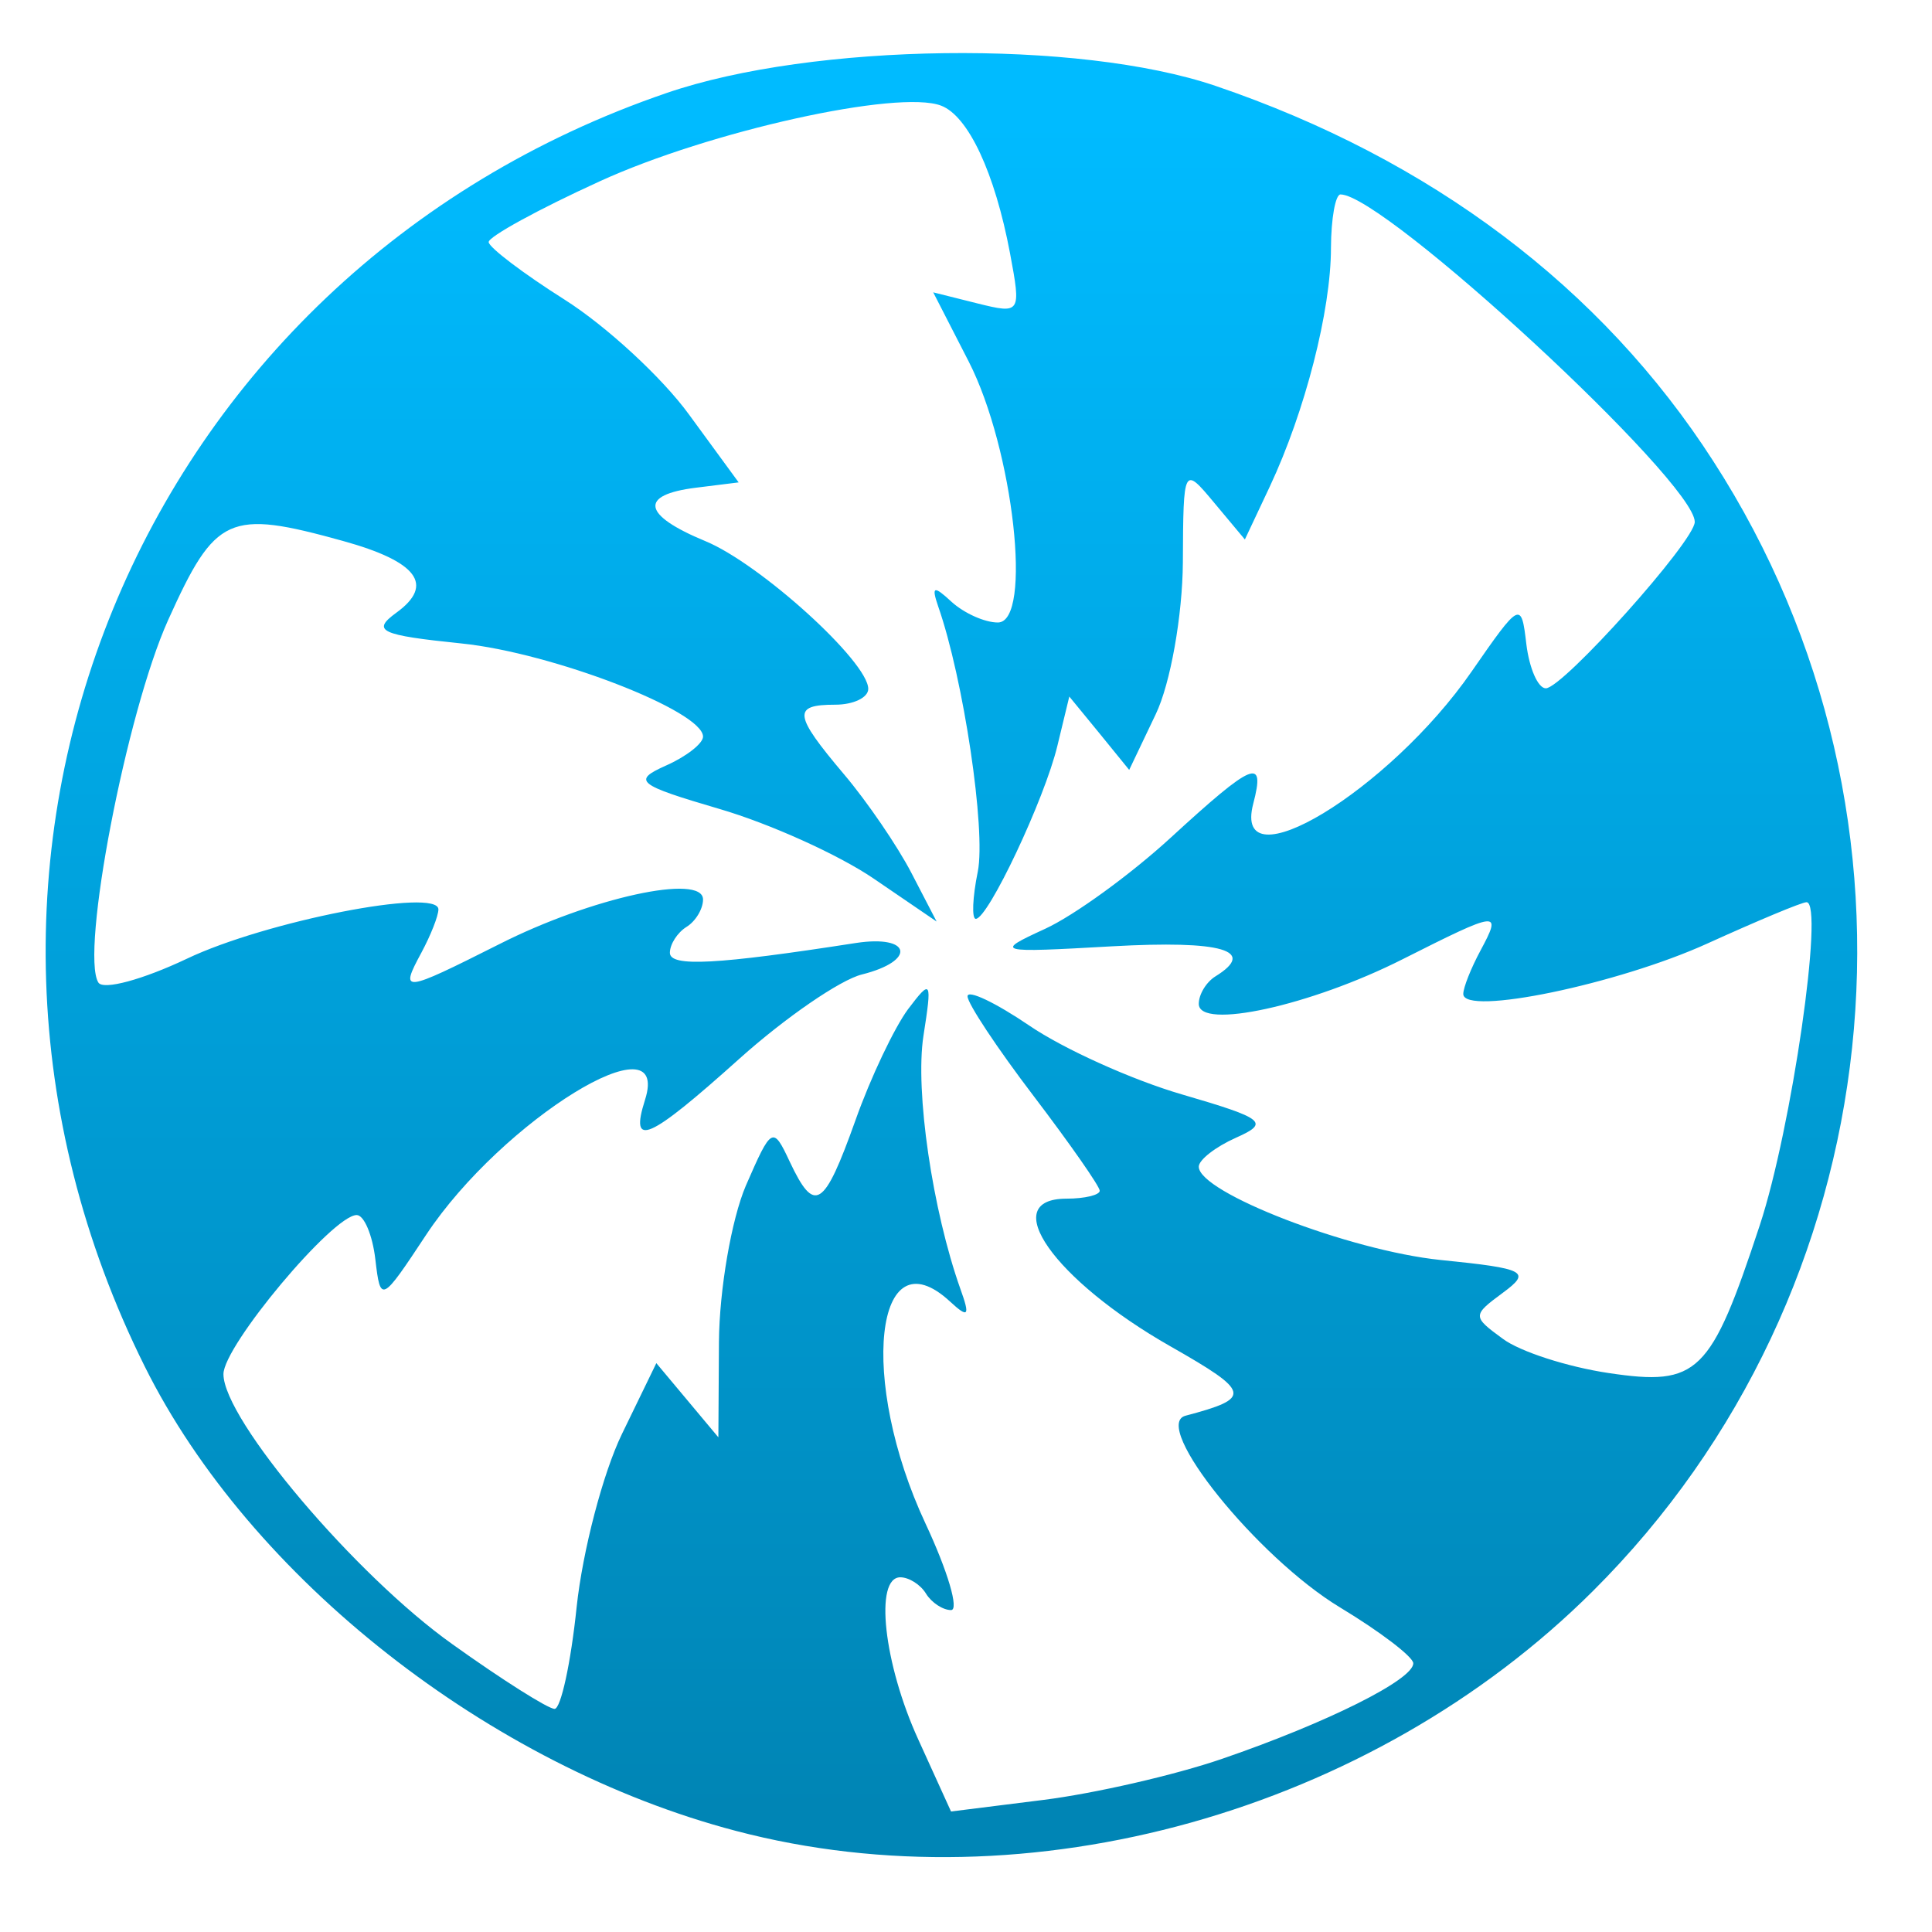 <svg xmlns="http://www.w3.org/2000/svg" xmlns:xlink="http://www.w3.org/1999/xlink" width="64" height="64" viewBox="0 0 64 64" version="1.1">
<defs> <linearGradient id="linear0" gradientUnits="userSpaceOnUse" x1="0" y1="0" x2="0" y2="1" gradientTransform="matrix(55.992,0,0,56,4.004,4)"> <stop offset="0" style="stop-color:#00bbff;stop-opacity:1;"/> <stop offset="1" style="stop-color:#0085b5;stop-opacity:1;"/> </linearGradient> </defs>
<g id="surface1">
<path style=" stroke:none;fill-rule:nonzero;fill:url(#linear0);fill-opacity:1;" d="M 24.383 60.652 C 16.223 58.512 8.285 52.277 4.797 45.27 C -3.496 28.617 4.512 9.09 22.09 3.078 C 26.93 1.418 35.73 1.305 40.262 2.844 C 47.395 5.266 53.059 9.527 56.758 15.281 C 64.387 27.105 62.711 42.805 52.766 52.707 C 45.43 60.016 34.062 63.199 24.383 60.652 Z M 40.488 58.262 C 43.969 57.066 46.84 55.633 46.816 55.094 C 46.805 54.879 45.715 54.047 44.387 53.246 C 41.648 51.59 38.117 47.207 39.27 46.898 C 41.484 46.312 41.445 46.121 38.77 44.598 C 34.914 42.402 33.016 39.707 35.332 39.707 C 35.934 39.707 36.43 39.586 36.43 39.445 C 36.43 39.301 35.445 37.891 34.242 36.309 C 33.039 34.73 32.051 33.242 32.051 33.004 C 32.051 32.773 32.969 33.207 34.102 33.977 C 35.23 34.746 37.508 35.777 39.168 36.258 C 41.898 37.055 42.062 37.191 40.945 37.688 C 40.27 37.988 39.711 38.422 39.711 38.648 C 39.711 39.504 44.703 41.426 47.715 41.738 C 50.547 42.023 50.734 42.125 49.785 42.824 C 48.77 43.574 48.77 43.609 49.781 44.348 C 50.348 44.773 51.926 45.281 53.289 45.484 C 56.254 45.926 56.668 45.52 58.297 40.582 C 59.348 37.395 60.434 29.887 59.844 29.887 C 59.684 29.887 58.215 30.504 56.57 31.25 C 53.613 32.598 48.473 33.668 48.473 32.926 C 48.473 32.715 48.73 32.07 49.043 31.488 C 49.762 30.148 49.668 30.16 46.469 31.773 C 43.418 33.316 39.711 34.125 39.711 33.254 C 39.711 32.938 39.961 32.531 40.262 32.344 C 41.652 31.484 40.484 31.145 36.836 31.348 C 32.992 31.566 32.926 31.547 34.617 30.77 C 35.582 30.328 37.457 28.965 38.785 27.746 C 41.523 25.234 41.922 25.07 41.516 26.621 C 40.797 29.352 46.016 26.195 48.746 22.25 C 50.359 19.922 50.395 19.906 50.562 21.336 C 50.66 22.141 50.949 22.801 51.207 22.801 C 51.77 22.801 56.141 17.922 56.141 17.289 C 56.141 15.949 45.855 6.441 44.406 6.441 C 44.238 6.441 44.094 7.238 44.09 8.211 C 44.09 10.293 43.23 13.629 42.066 16.113 L 41.238 17.871 L 40.223 16.656 C 39.207 15.438 39.199 15.445 39.184 18.629 C 39.172 20.387 38.773 22.645 38.285 23.66 L 37.406 25.504 L 36.418 24.289 L 35.422 23.074 L 35.027 24.707 C 34.602 26.477 32.73 30.438 32.324 30.438 C 32.188 30.438 32.215 29.73 32.391 28.871 C 32.664 27.5 31.918 22.484 31.078 20.086 C 30.848 19.414 30.93 19.387 31.527 19.941 C 31.938 20.312 32.617 20.621 33.055 20.621 C 34.215 20.621 33.574 14.875 32.09 11.977 L 30.914 9.684 L 32.379 10.051 C 33.812 10.406 33.832 10.379 33.457 8.383 C 32.957 5.73 32.078 3.844 31.176 3.5 C 29.758 2.957 23.496 4.344 19.863 6.008 C 17.832 6.934 16.176 7.844 16.188 8.02 C 16.199 8.199 17.332 9.059 18.703 9.926 C 20.078 10.797 21.938 12.508 22.832 13.742 L 24.469 15.98 L 23.055 16.156 C 21.156 16.391 21.277 17.062 23.367 17.926 C 25.184 18.676 28.762 21.922 28.762 22.82 C 28.762 23.109 28.27 23.344 27.668 23.344 C 26.246 23.344 26.285 23.668 27.961 25.652 C 28.723 26.551 29.727 28.023 30.188 28.91 L 31.027 30.527 L 28.938 29.102 C 27.785 28.316 25.492 27.281 23.832 26.797 C 21.102 25.996 20.938 25.863 22.055 25.363 C 22.73 25.066 23.289 24.629 23.289 24.402 C 23.289 23.551 18.297 21.625 15.293 21.316 C 12.59 21.039 12.297 20.902 13.129 20.297 C 14.406 19.371 13.828 18.602 11.355 17.918 C 7.574 16.871 7.137 17.066 5.57 20.539 C 4.188 23.602 2.656 31.574 3.258 32.547 C 3.418 32.809 4.734 32.449 6.184 31.762 C 8.789 30.516 14.523 29.398 14.523 30.125 C 14.523 30.336 14.27 30.98 13.957 31.562 C 13.234 32.902 13.332 32.891 16.531 31.281 C 19.578 29.734 23.289 28.926 23.289 29.797 C 23.289 30.113 23.039 30.523 22.738 30.707 C 22.438 30.895 22.191 31.281 22.191 31.562 C 22.191 32.039 23.754 31.953 28.352 31.238 C 30.191 30.957 30.363 31.828 28.551 32.281 C 27.836 32.457 26.012 33.711 24.504 35.062 C 21.465 37.789 20.852 38.055 21.367 36.434 C 22.258 33.645 16.633 37.109 14.121 40.898 C 12.629 43.156 12.605 43.168 12.434 41.719 C 12.34 40.91 12.059 40.25 11.816 40.25 C 11.027 40.25 7.402 44.582 7.402 45.52 C 7.402 47.02 11.781 52.188 14.984 54.465 C 16.637 55.648 18.16 56.609 18.371 56.609 C 18.578 56.609 18.91 55.09 19.102 53.234 C 19.301 51.375 19.973 48.801 20.602 47.504 L 21.742 45.156 L 23.797 47.613 L 23.816 44.457 C 23.828 42.727 24.23 40.395 24.707 39.277 C 25.559 37.32 25.605 37.293 26.16 38.48 C 26.984 40.227 27.293 40.035 28.336 37.117 C 28.84 35.691 29.633 34.035 30.078 33.434 C 30.852 32.41 30.879 32.469 30.59 34.316 C 30.309 36.145 30.887 40.09 31.816 42.703 C 32.141 43.602 32.078 43.676 31.473 43.117 C 28.977 40.809 28.438 45.723 30.66 50.473 C 31.398 52.051 31.777 53.336 31.504 53.336 C 31.238 53.336 30.863 53.094 30.676 52.793 C 30.496 52.492 30.109 52.25 29.824 52.25 C 28.957 52.25 29.273 55.117 30.422 57.629 L 31.504 60.008 L 34.559 59.625 C 36.242 59.414 38.91 58.805 40.488 58.262 Z M 40.488 58.262 "/>
</g>
</svg>
